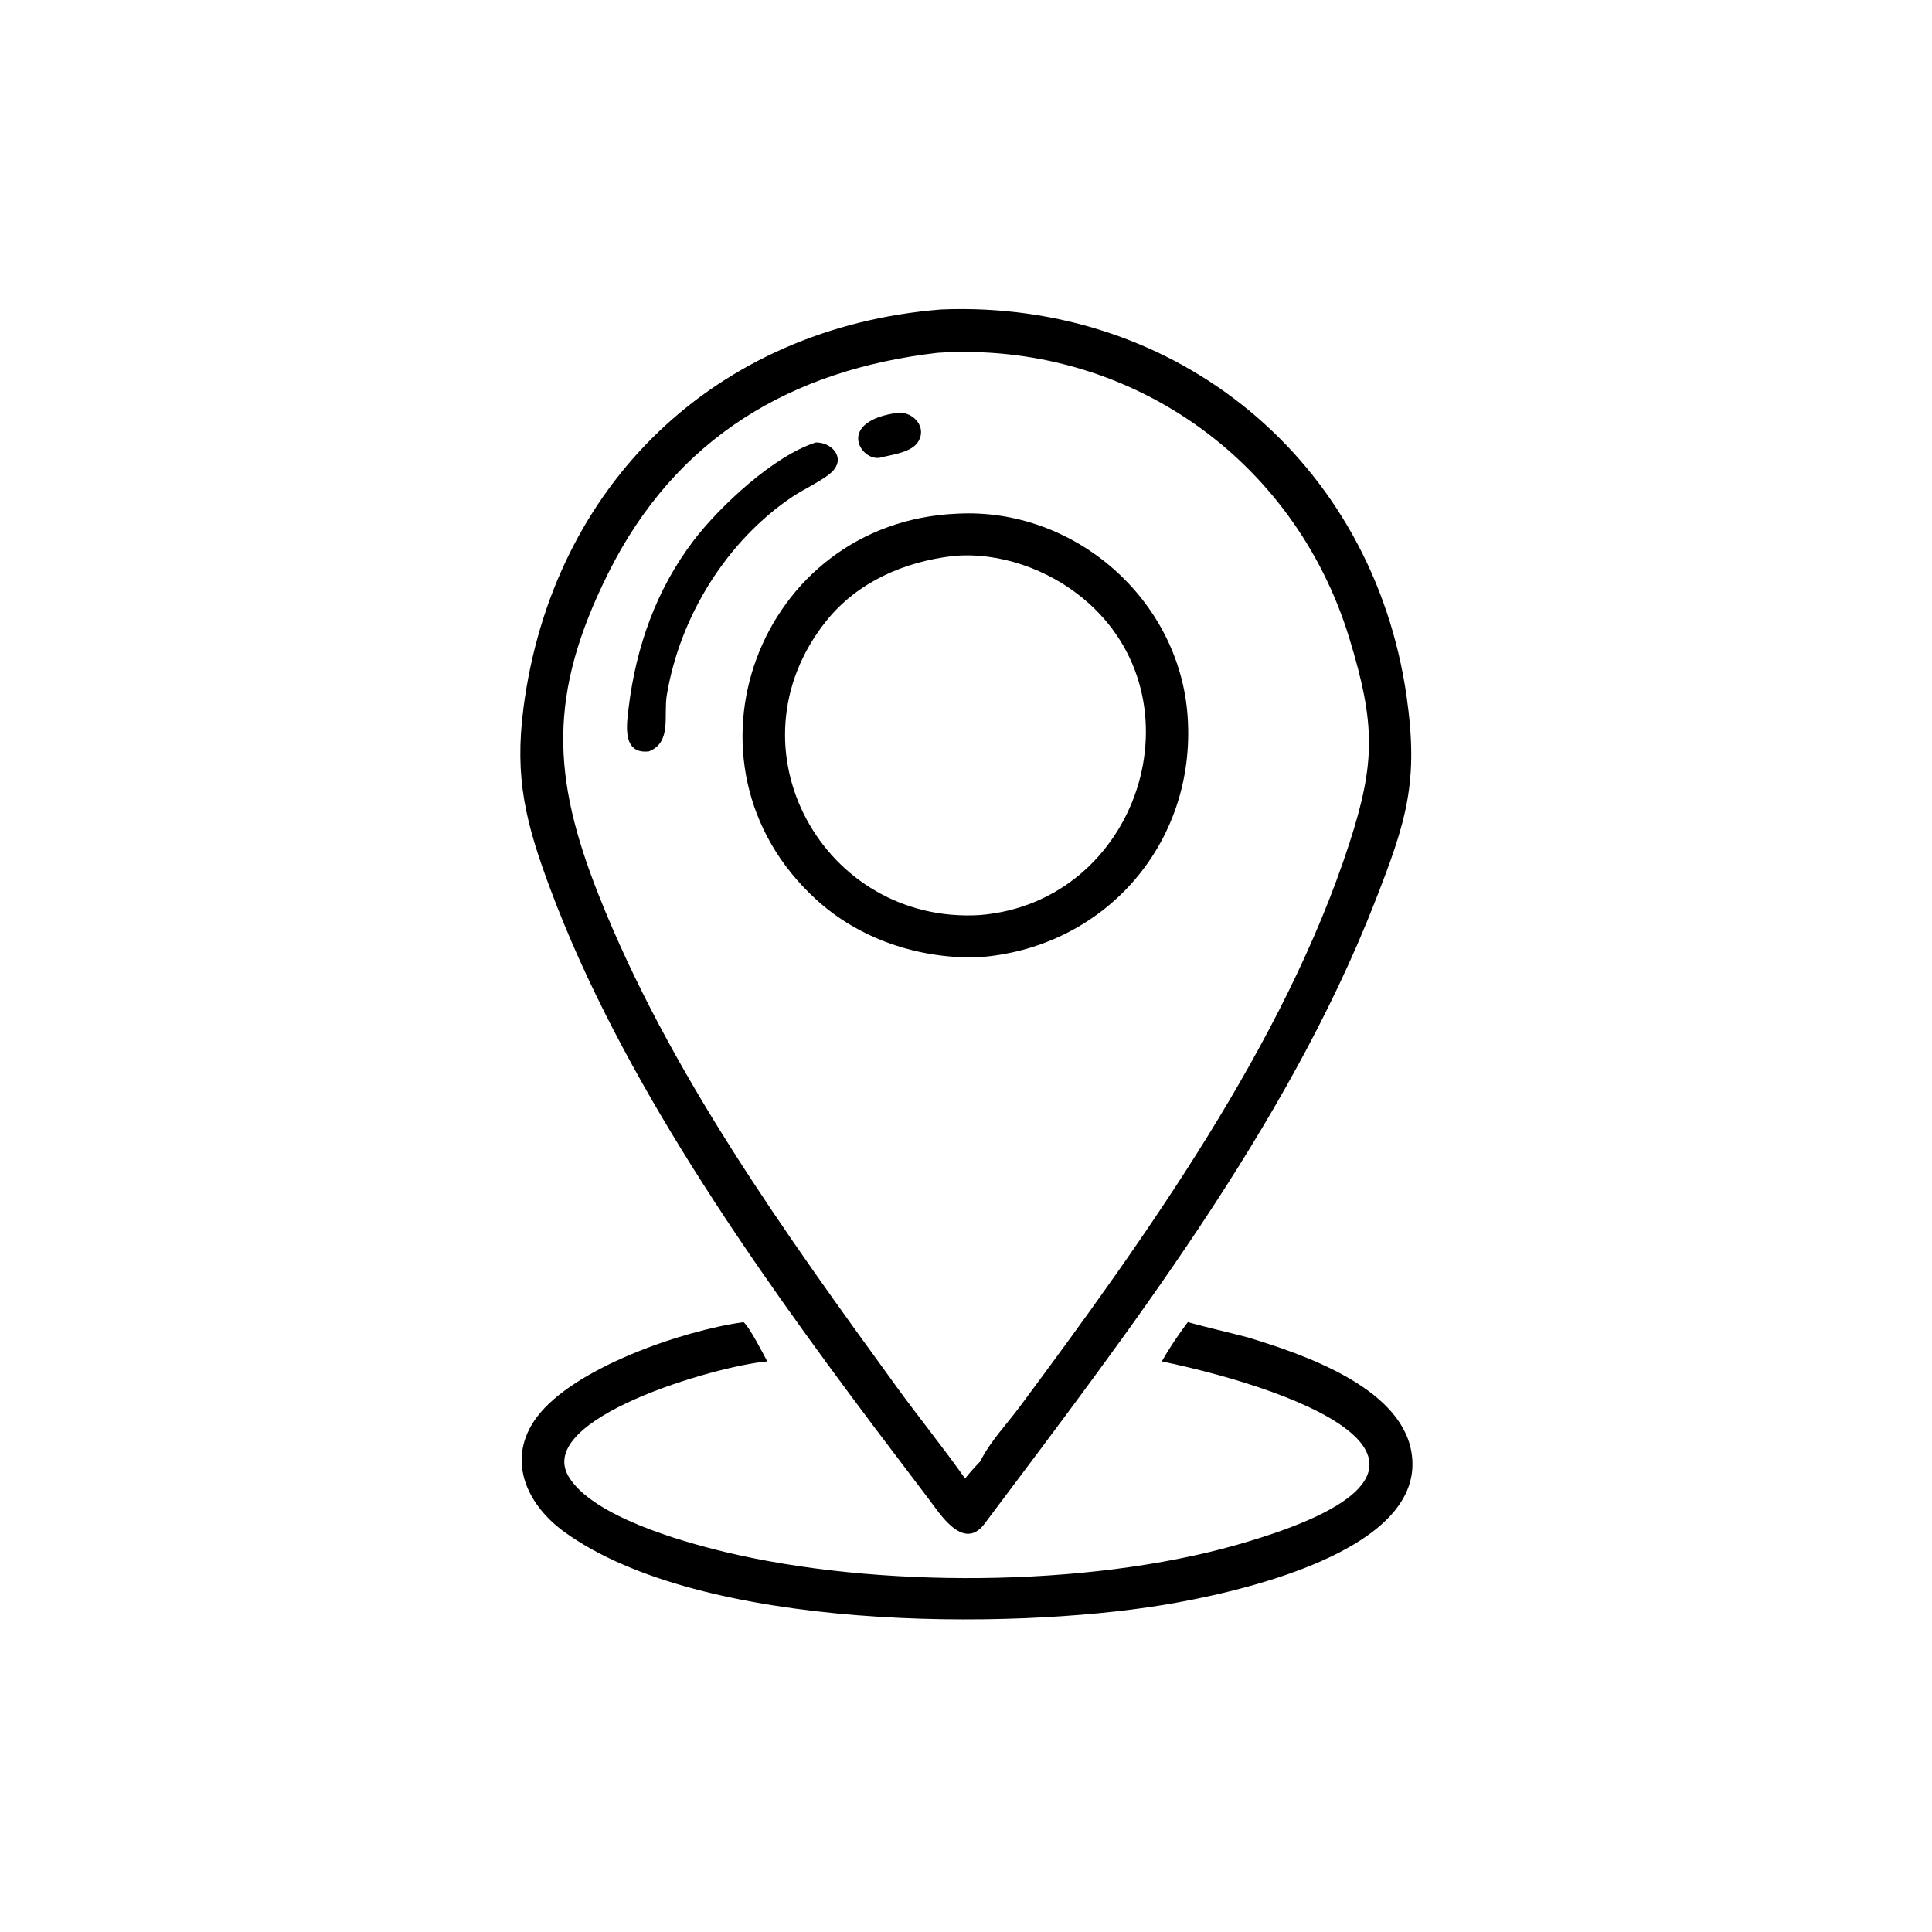 <?xml version="1.0" encoding="utf-8" ?><!-- created by svgstack.com | Attribution is required. --><svg xmlns="http://www.w3.org/2000/svg" xmlns:xlink="http://www.w3.org/1999/xlink" width="1024" height="1024"><path transform="scale(2 2)" d="M260.703 404.081C255.135 411.041 248.94 400.917 246.185 397.341L231.254 377.624C199.39 335.14 164.561 285.74 145.873 235.688C139.31 218.109 136.314 206.259 138.712 187.693C146.344 128.6 189.567 86.77 249.442 82.01C312.079 79.458 363.826 122.288 372.756 184.497C376.037 207.356 372.674 217.768 364.327 239.103C340.996 298.738 298.926 353.127 260.703 404.081ZM248.482 93.499C209.805 97.973 179.118 115.854 161.14 151.988C145.218 183.987 146.219 205.826 158.679 237.261C177.265 284.152 208.205 327.032 237.621 367.552C243.556 375.727 249.928 383.561 255.756 391.822C257.026 390.235 258.355 388.756 259.763 387.293C262.387 382.015 266.772 377.475 270.273 372.762C303.686 327.784 340.42 276.52 357.629 223.401C364.537 202.077 364.504 191.749 357.581 169.106C342.916 121.141 298.418 90.316 248.482 93.499Z"/><path transform="scale(2 2)" d="M233.103 121.322C227.941 122.155 221.422 111.516 238.281 109.337C242.136 109.341 245.595 113.123 243.411 116.928C241.649 119.997 236.284 120.461 233.103 121.322Z"/><path transform="scale(2 2)" d="M171.964 199.121C164.828 199.952 166.045 192.05 166.6 187.51C168.564 171.423 173.916 156.254 183.769 143.303C190.758 134.115 205.199 120.698 216.206 117.263C220.144 117.149 224.061 121.001 220.801 124.712C218.877 126.903 213.028 129.624 210.215 131.499C192.574 143.254 180.189 163.397 176.717 184.158C175.794 189.681 178.09 196.715 171.964 199.121Z"/><path transform="scale(2 2)" d="M258.622 253.738C243.183 253.952 227.772 248.881 216.263 238.357C176.921 202.381 201.059 138.267 253.691 136.127C284.7 134.46 312.605 158.803 314.737 189.901C317.058 223.752 292.42 251.627 258.622 253.738ZM252.554 147.35C239.592 148.862 227.182 154.236 218.892 164.652C192.133 198.278 218.341 245.08 259.763 242.497C301.731 238.984 319.187 185.393 287.165 158.69C277.79 150.872 264.805 146.208 252.554 147.35Z"/><path transform="scale(2 2)" d="M330.609 354.403C344.827 358.73 370.827 367.375 373.996 384.519C378.961 411.37 326.29 422.362 308.319 425.322C267.255 432.088 185.86 432.296 149.541 405.961C139.336 398.561 134.048 386.487 142.303 375.505C151.965 362.65 180.459 352.693 197.044 350.375C198.53 351.524 202.268 358.779 203.333 360.788C189.434 362.025 141.515 375.988 150.702 391.322C156.987 401.812 180.507 408.487 191.93 411.24C232.011 420.9 287.913 420.745 327.758 409.405C399.196 389.076 345.829 368.715 307.909 360.788C309.897 357.192 312.326 353.671 314.779 350.375C320.013 351.83 325.348 353.03 330.609 354.403Z"/></svg> 